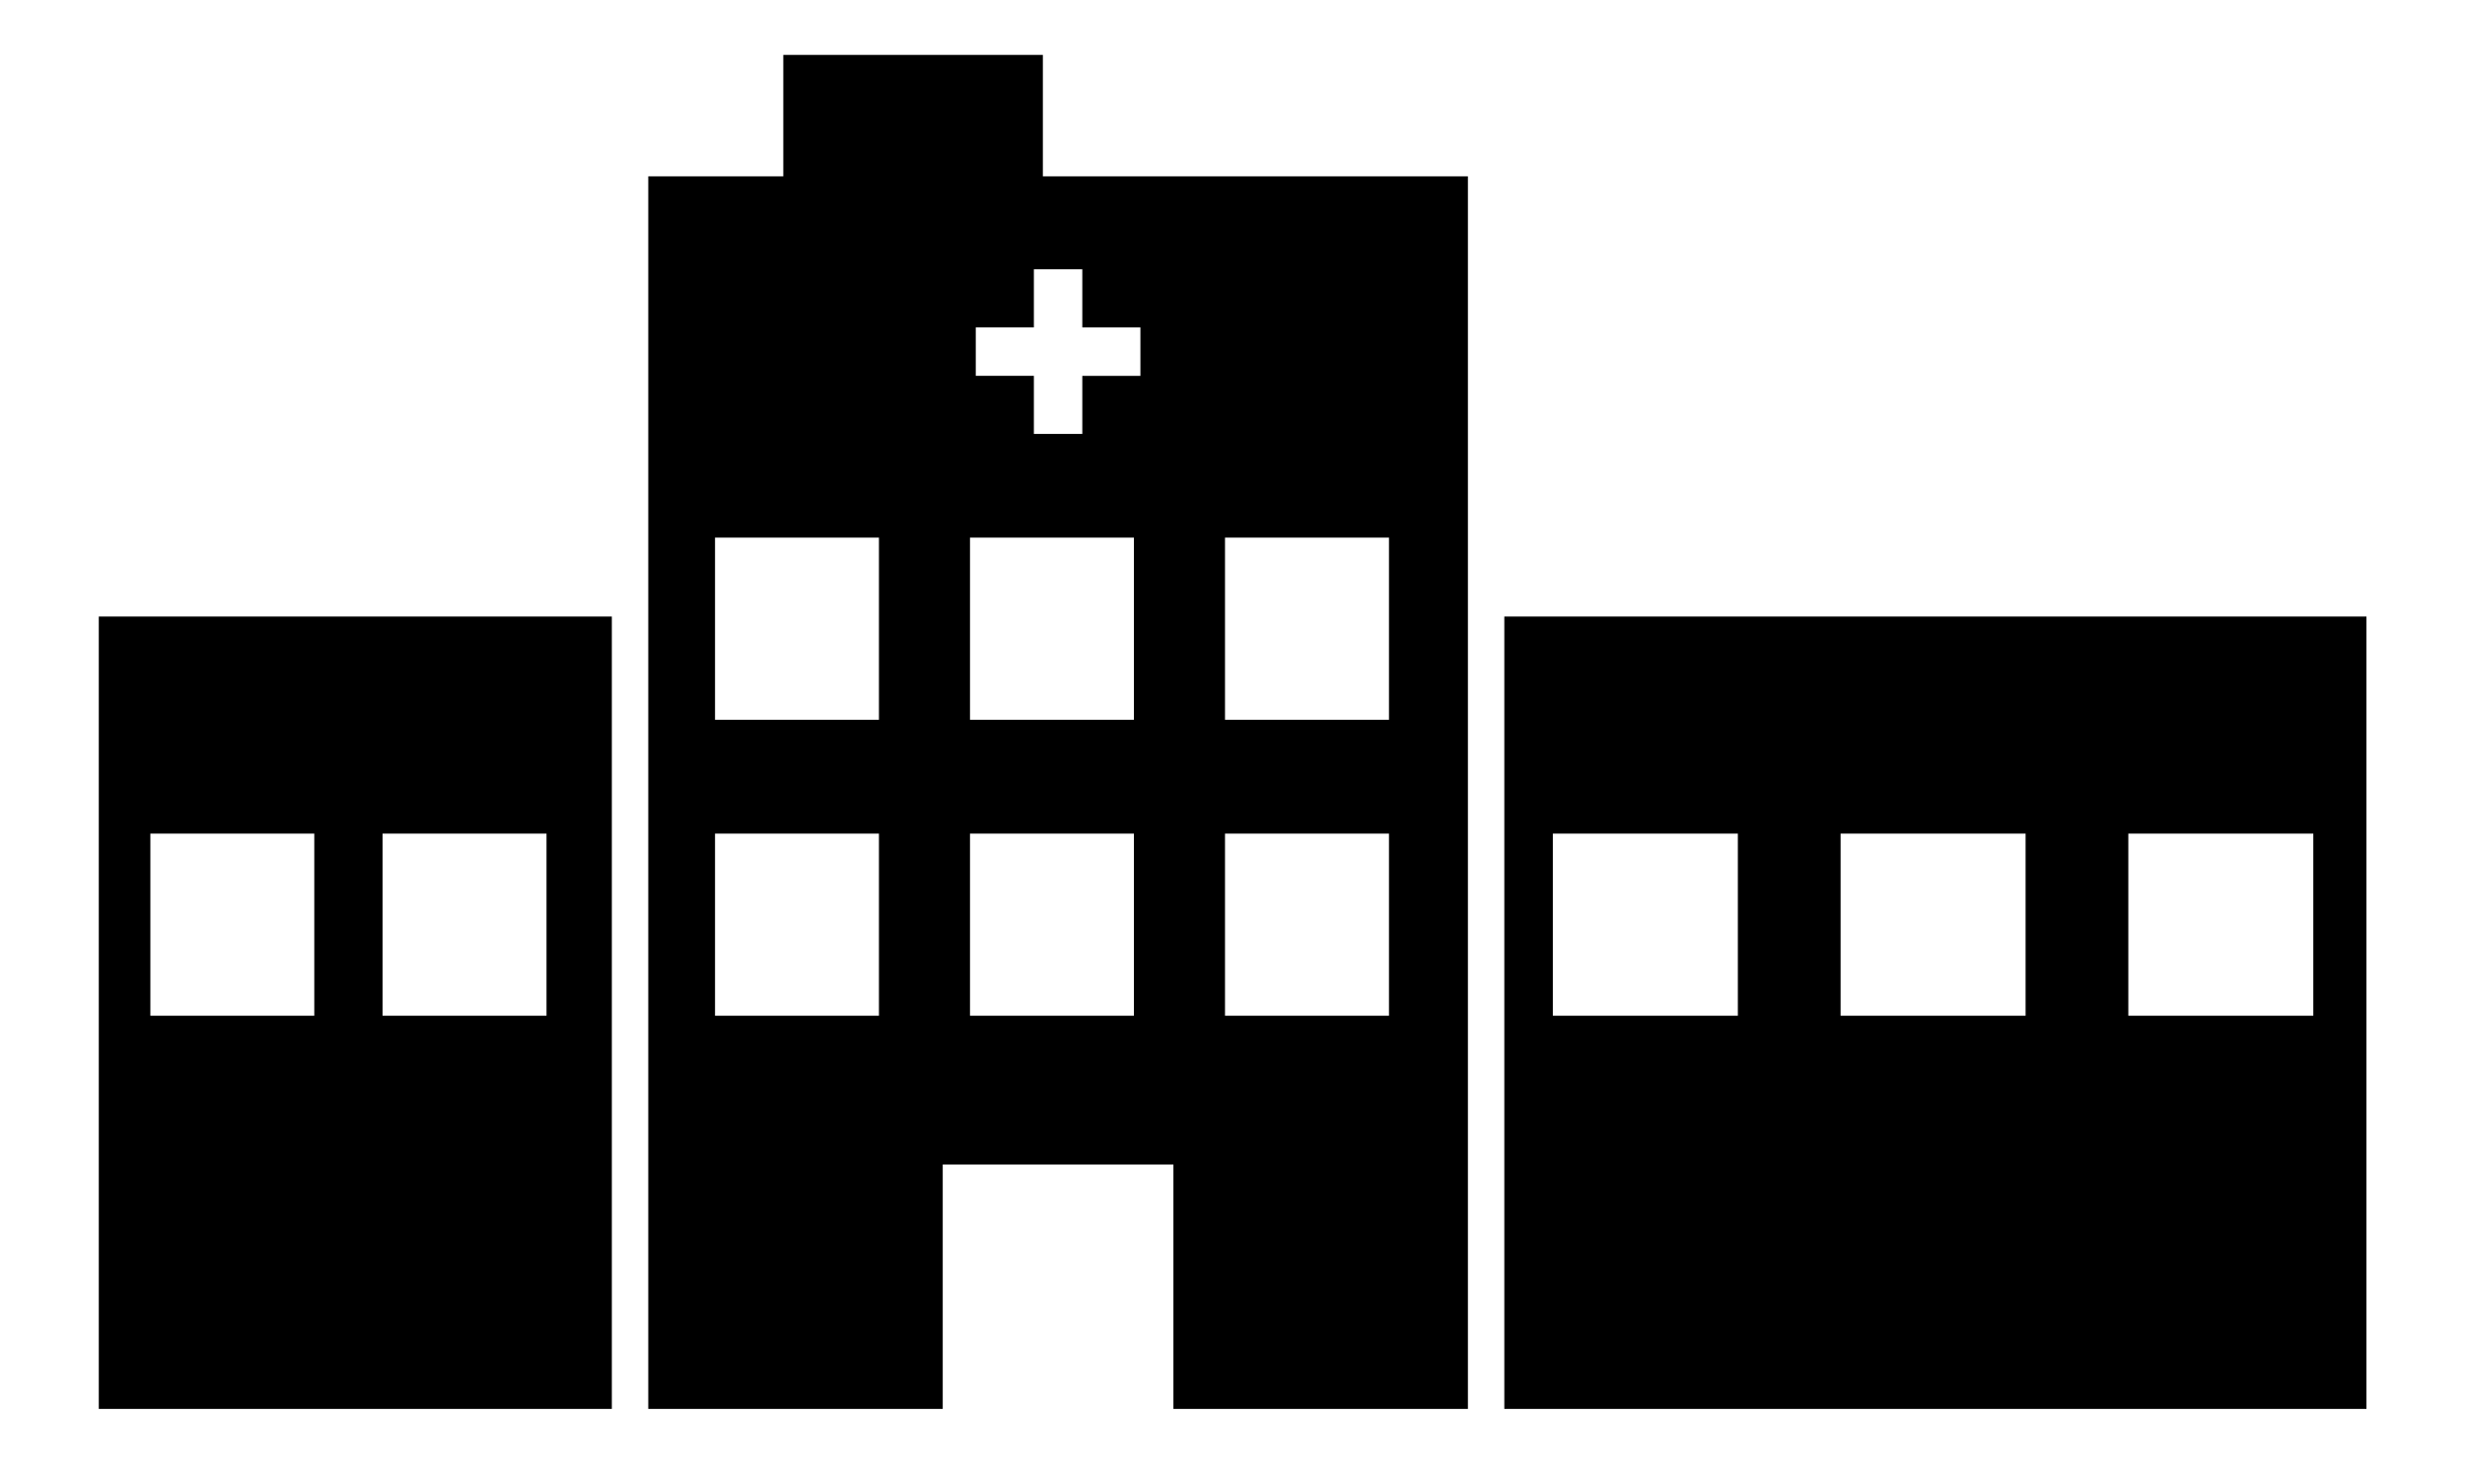 <svg xmlns="http://www.w3.org/2000/svg" xmlns:xlink="http://www.w3.org/1999/xlink" version="1.1" id="Layer_1" x="0px" y="0px" width="100px" height="60.214px" viewBox="0 0 100 60.214" enable-background="new 0 0 100 60.214" xml:space="preserve">
<path fill="#000000" d="M61.027,25.011v32.143h34.975V25.011H61.027z M70.501,41.205h-7.505v-7.389h7.505V41.205z M82.174,41.205  h-7.505v-7.389h7.505V41.205z M93.846,41.205h-7.504v-7.389h7.504V41.205z"/>
<path fill="#000000" d="M4.008,25.011v32.143h20.813V25.011H4.008z M12.75,41.205H6.1v-7.389h6.65V41.205z M22.171,41.205h-6.65  v-7.389h6.65V41.205z"/>
<path fill="#000000" d="M42.307,7.153V2.227h-10.53v4.926h-5.478v50.001h11.946V47.24h9.358v9.914H59.55V7.153H42.307z   M35.657,41.205h-6.65v-7.389h6.65V41.205z M35.657,29.198h-6.65v-7.389h6.65V29.198z M46.001,41.205h-6.65v-7.389h6.65V41.205z   M46.001,29.198h-6.65v-7.389h6.65V29.198z M46.264,15.248h-2.357v2.355h-1.965v-2.357h-2.357v-1.965h2.357v-2.357h1.965v2.358  h2.357V15.248z M56.348,41.205h-6.652v-7.389h6.652V41.205z M56.348,29.198h-6.652v-7.389h6.652V29.198z"/>
</svg>